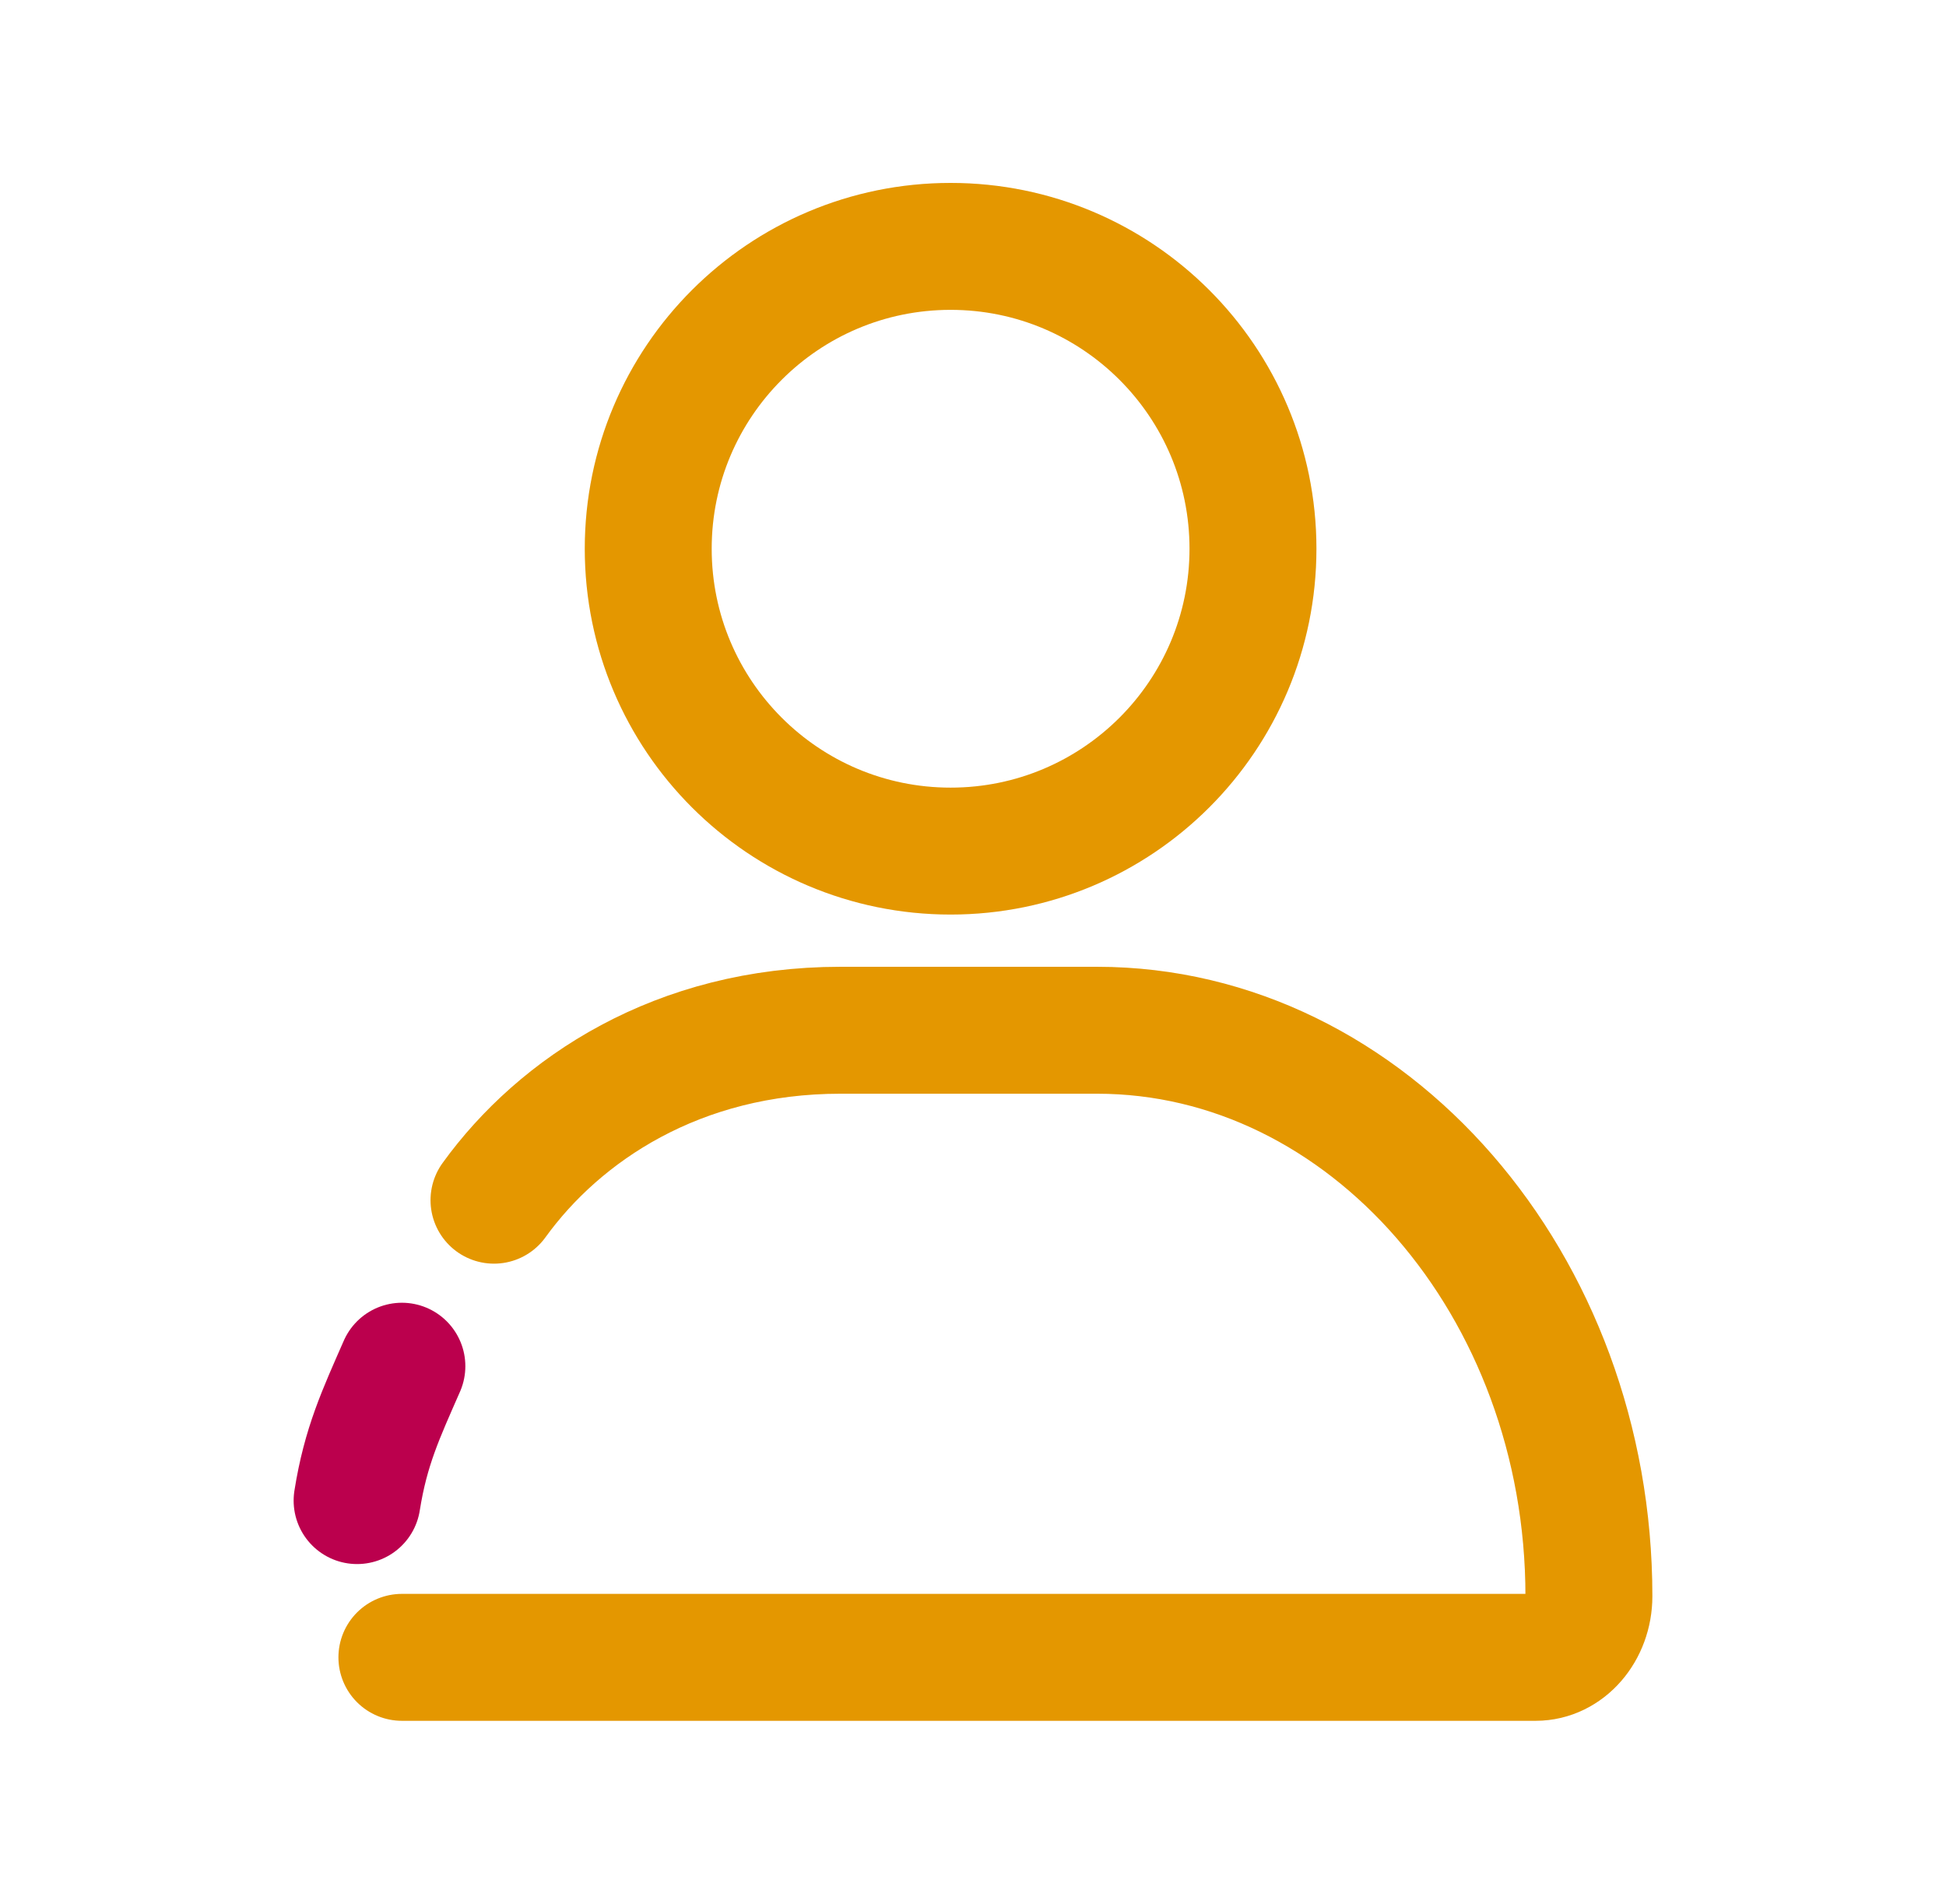 <svg width="46" height="45" viewBox="0 0 46 45" fill="none" xmlns="http://www.w3.org/2000/svg">
<path d="M15.323 12.971C15.323 9.024 18.524 5.824 22.471 5.824C26.417 5.824 29.618 9.024 29.618 12.971C29.618 16.918 26.417 20.118 22.471 20.118C18.524 20.118 15.323 16.918 15.323 12.971Z" stroke="#EF9E00" stroke-width="3" stroke-linecap="round" stroke-linejoin="round"/>
<path d="M15.323 12.971C15.323 9.024 18.524 5.824 22.471 5.824C26.417 5.824 29.618 9.024 29.618 12.971C29.618 16.918 26.417 20.118 22.471 20.118C18.524 20.118 15.323 16.918 15.323 12.971Z" stroke="black" stroke-opacity="0.05" stroke-width="3" stroke-linecap="round" stroke-linejoin="round"/>
<path d="M9.5 32.294C9.005 33.424 8.644 34.19 8.441 35.471" stroke="#BB004D" stroke-width="3" stroke-linecap="round" stroke-linejoin="round"/>
<path d="M9.5 39.176H36.301C36.995 39.176 37.559 38.528 37.559 37.729C37.559 30.372 32.327 24.353 25.933 24.353H19.867C16.027 24.353 13.229 26.222 11.677 28.37" stroke="#EF9E00" stroke-width="3" stroke-linecap="round" stroke-linejoin="round"/>
<path d="M9.5 39.176H36.301C36.995 39.176 37.559 38.528 37.559 37.729C37.559 30.372 32.327 24.353 25.933 24.353H19.867C16.027 24.353 13.229 26.222 11.677 28.37" stroke="black" stroke-opacity="0.05" stroke-width="3" stroke-linecap="round" stroke-linejoin="round"/>
</svg>
